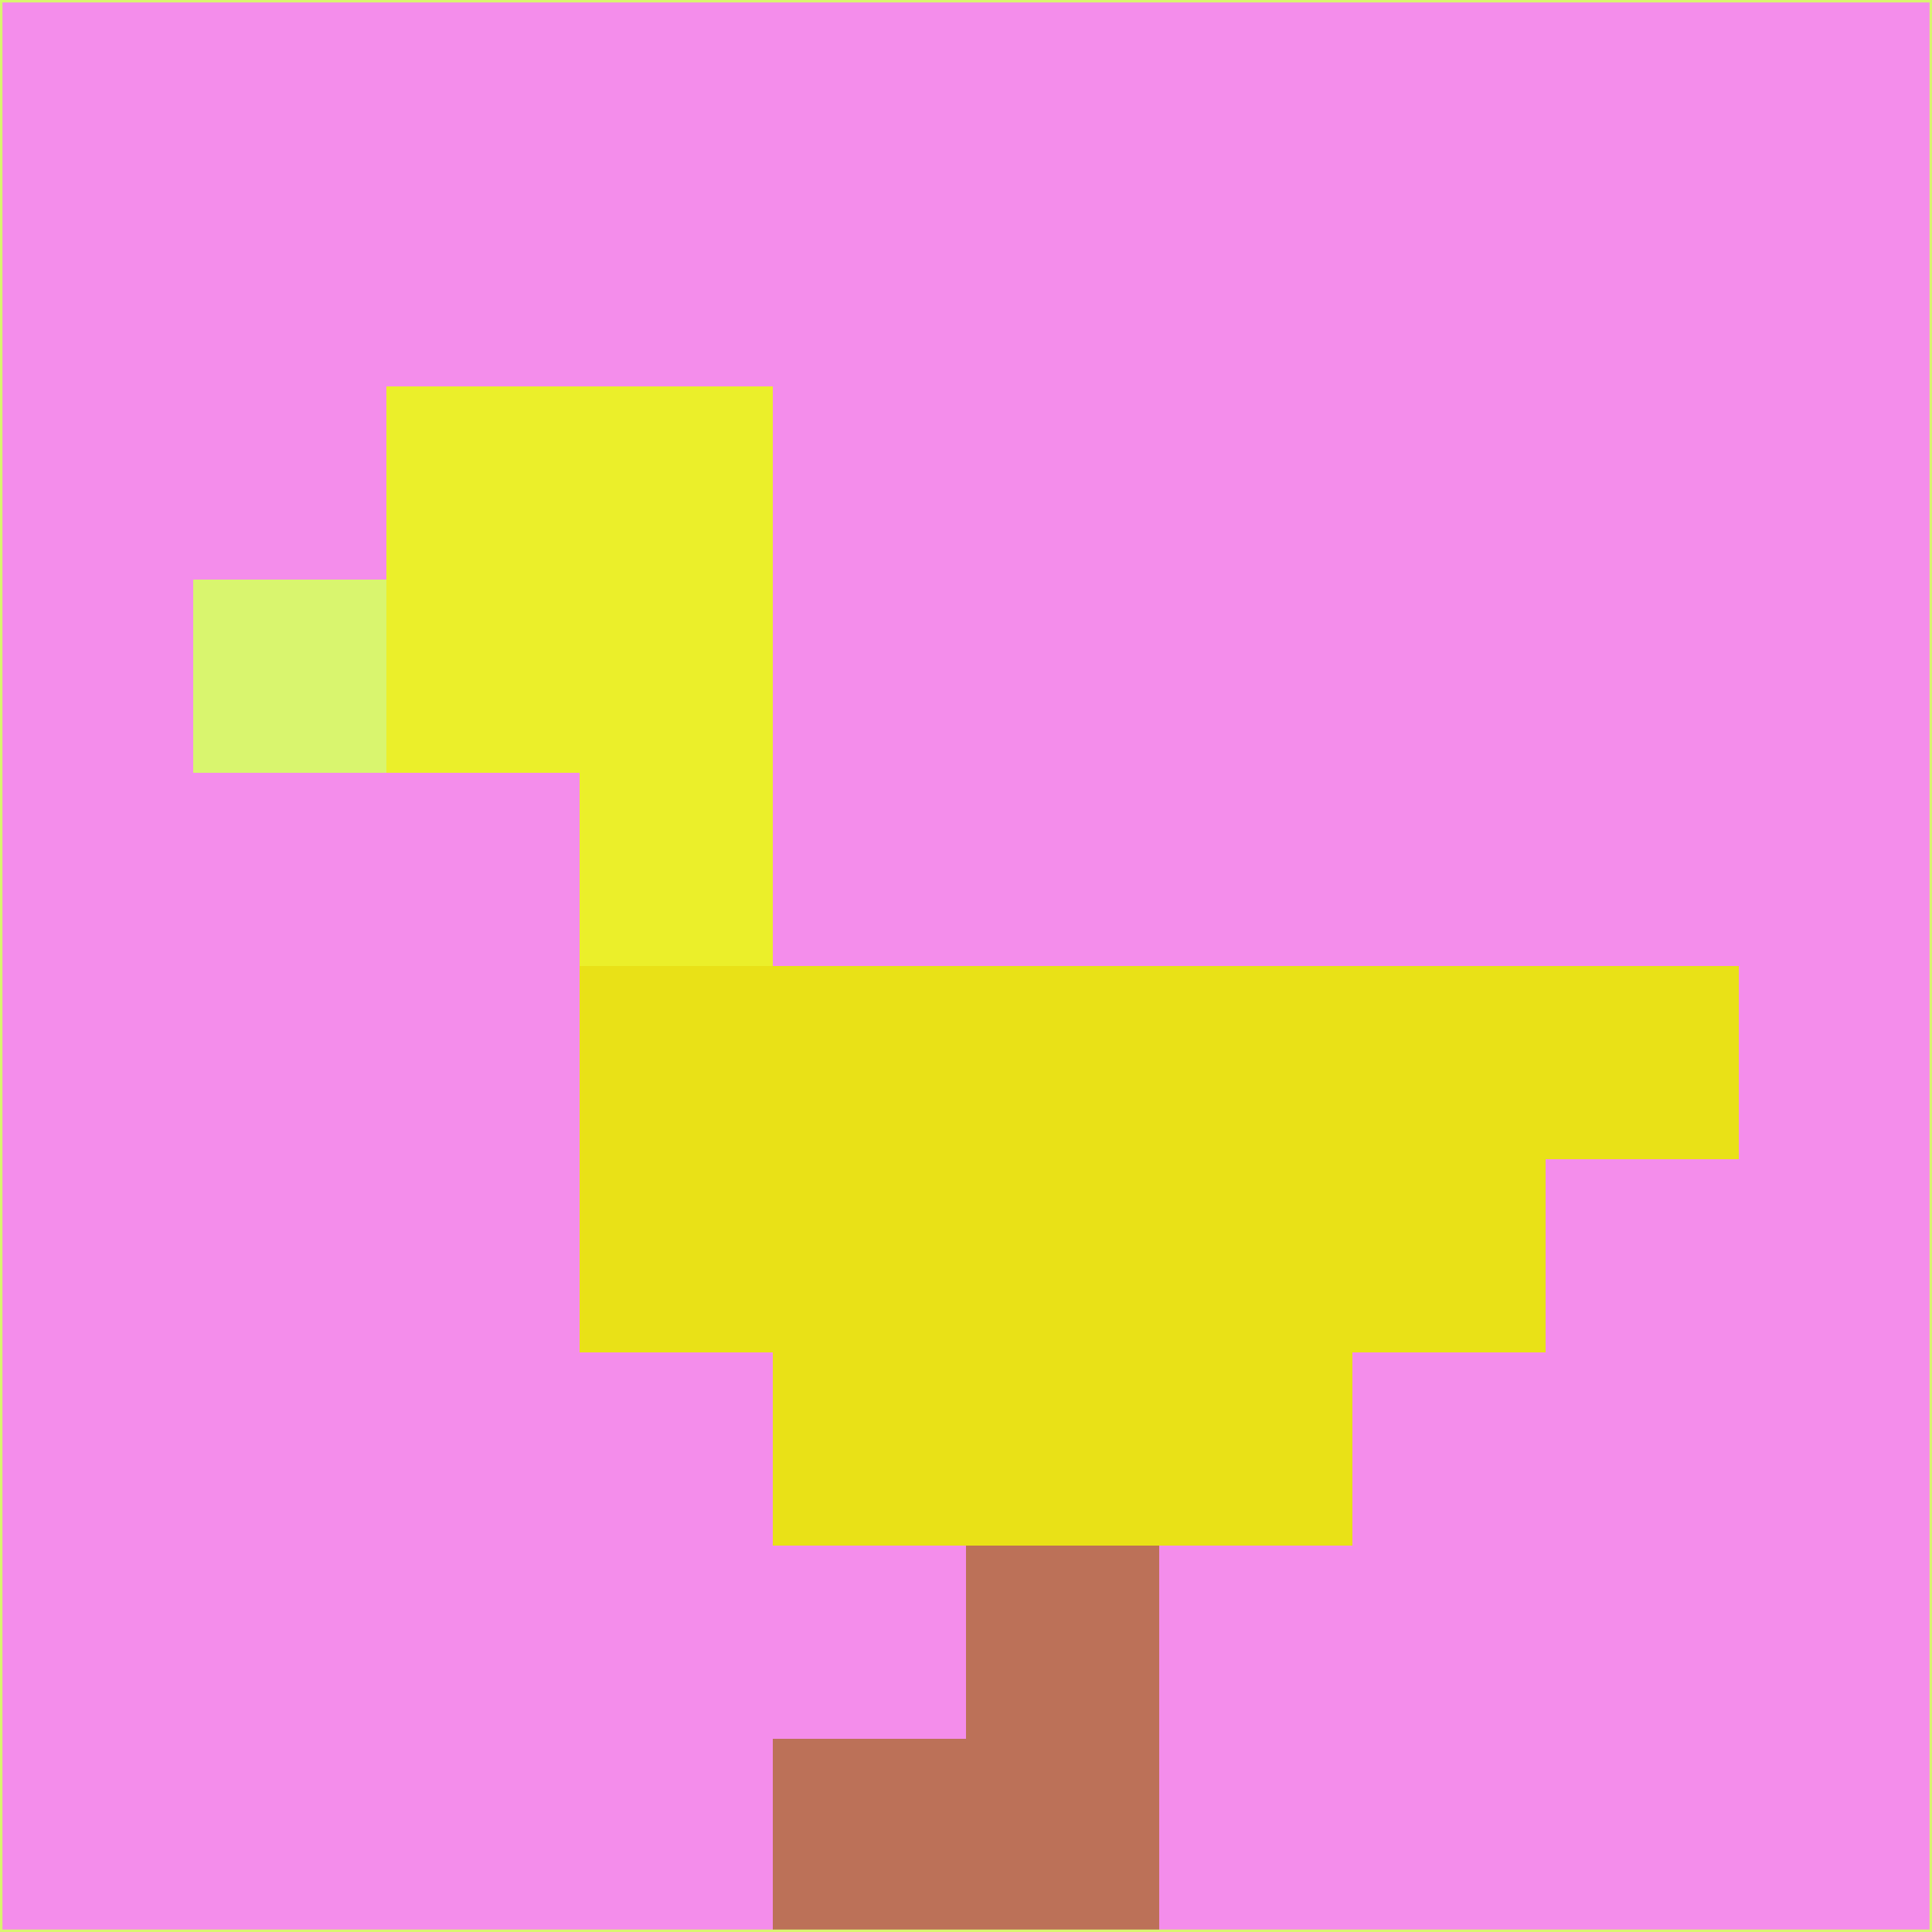 <svg xmlns="http://www.w3.org/2000/svg" version="1.1" width="785" height="785">
  <title>'goose-pfp-694263' by Dmitri Cherniak (Cyberpunk Edition)</title>
  <desc>
    seed=739251
    backgroundColor=#f48deb
    padding=20
    innerPadding=0
    timeout=500
    dimension=1
    border=false
    Save=function(){return n.handleSave()}
    frame=12

    Rendered at 2024-09-15T22:37:00.960Z
    Generated in 1ms
    Modified for Cyberpunk theme with new color scheme
  </desc>
  <defs/>
  <rect width="100%" height="100%" fill="#f48deb"/>
  <g>
    <g id="0-0">
      <rect x="0" y="0" height="785" width="785" fill="#f48deb"/>
      <g>
        <!-- Neon blue -->
        <rect id="0-0-2-2-2-2" x="157" y="157" width="157" height="157" fill="#ebef2a"/>
        <rect id="0-0-3-2-1-4" x="235.5" y="157" width="78.5" height="314" fill="#ebef2a"/>
        <!-- Electric purple -->
        <rect id="0-0-4-5-5-1" x="314" y="392.5" width="392.5" height="78.5" fill="#e9e117"/>
        <rect id="0-0-3-5-5-2" x="235.5" y="392.5" width="392.5" height="157" fill="#e9e117"/>
        <rect id="0-0-4-5-3-3" x="314" y="392.5" width="235.5" height="235.5" fill="#e9e117"/>
        <!-- Neon pink -->
        <rect id="0-0-1-3-1-1" x="78.5" y="235.5" width="78.5" height="78.5" fill="#d9f56e"/>
        <!-- Cyber yellow -->
        <rect id="0-0-5-8-1-2" x="392.5" y="628" width="78.5" height="157" fill="#bc7158"/>
        <rect id="0-0-4-9-2-1" x="314" y="706.5" width="157" height="78.5" fill="#bc7158"/>
      </g>
      <rect x="0" y="0" stroke="#d9f56e" stroke-width="2" height="785" width="785" fill="none"/>
    </g>
  </g>
  <script xmlns=""/>
</svg>